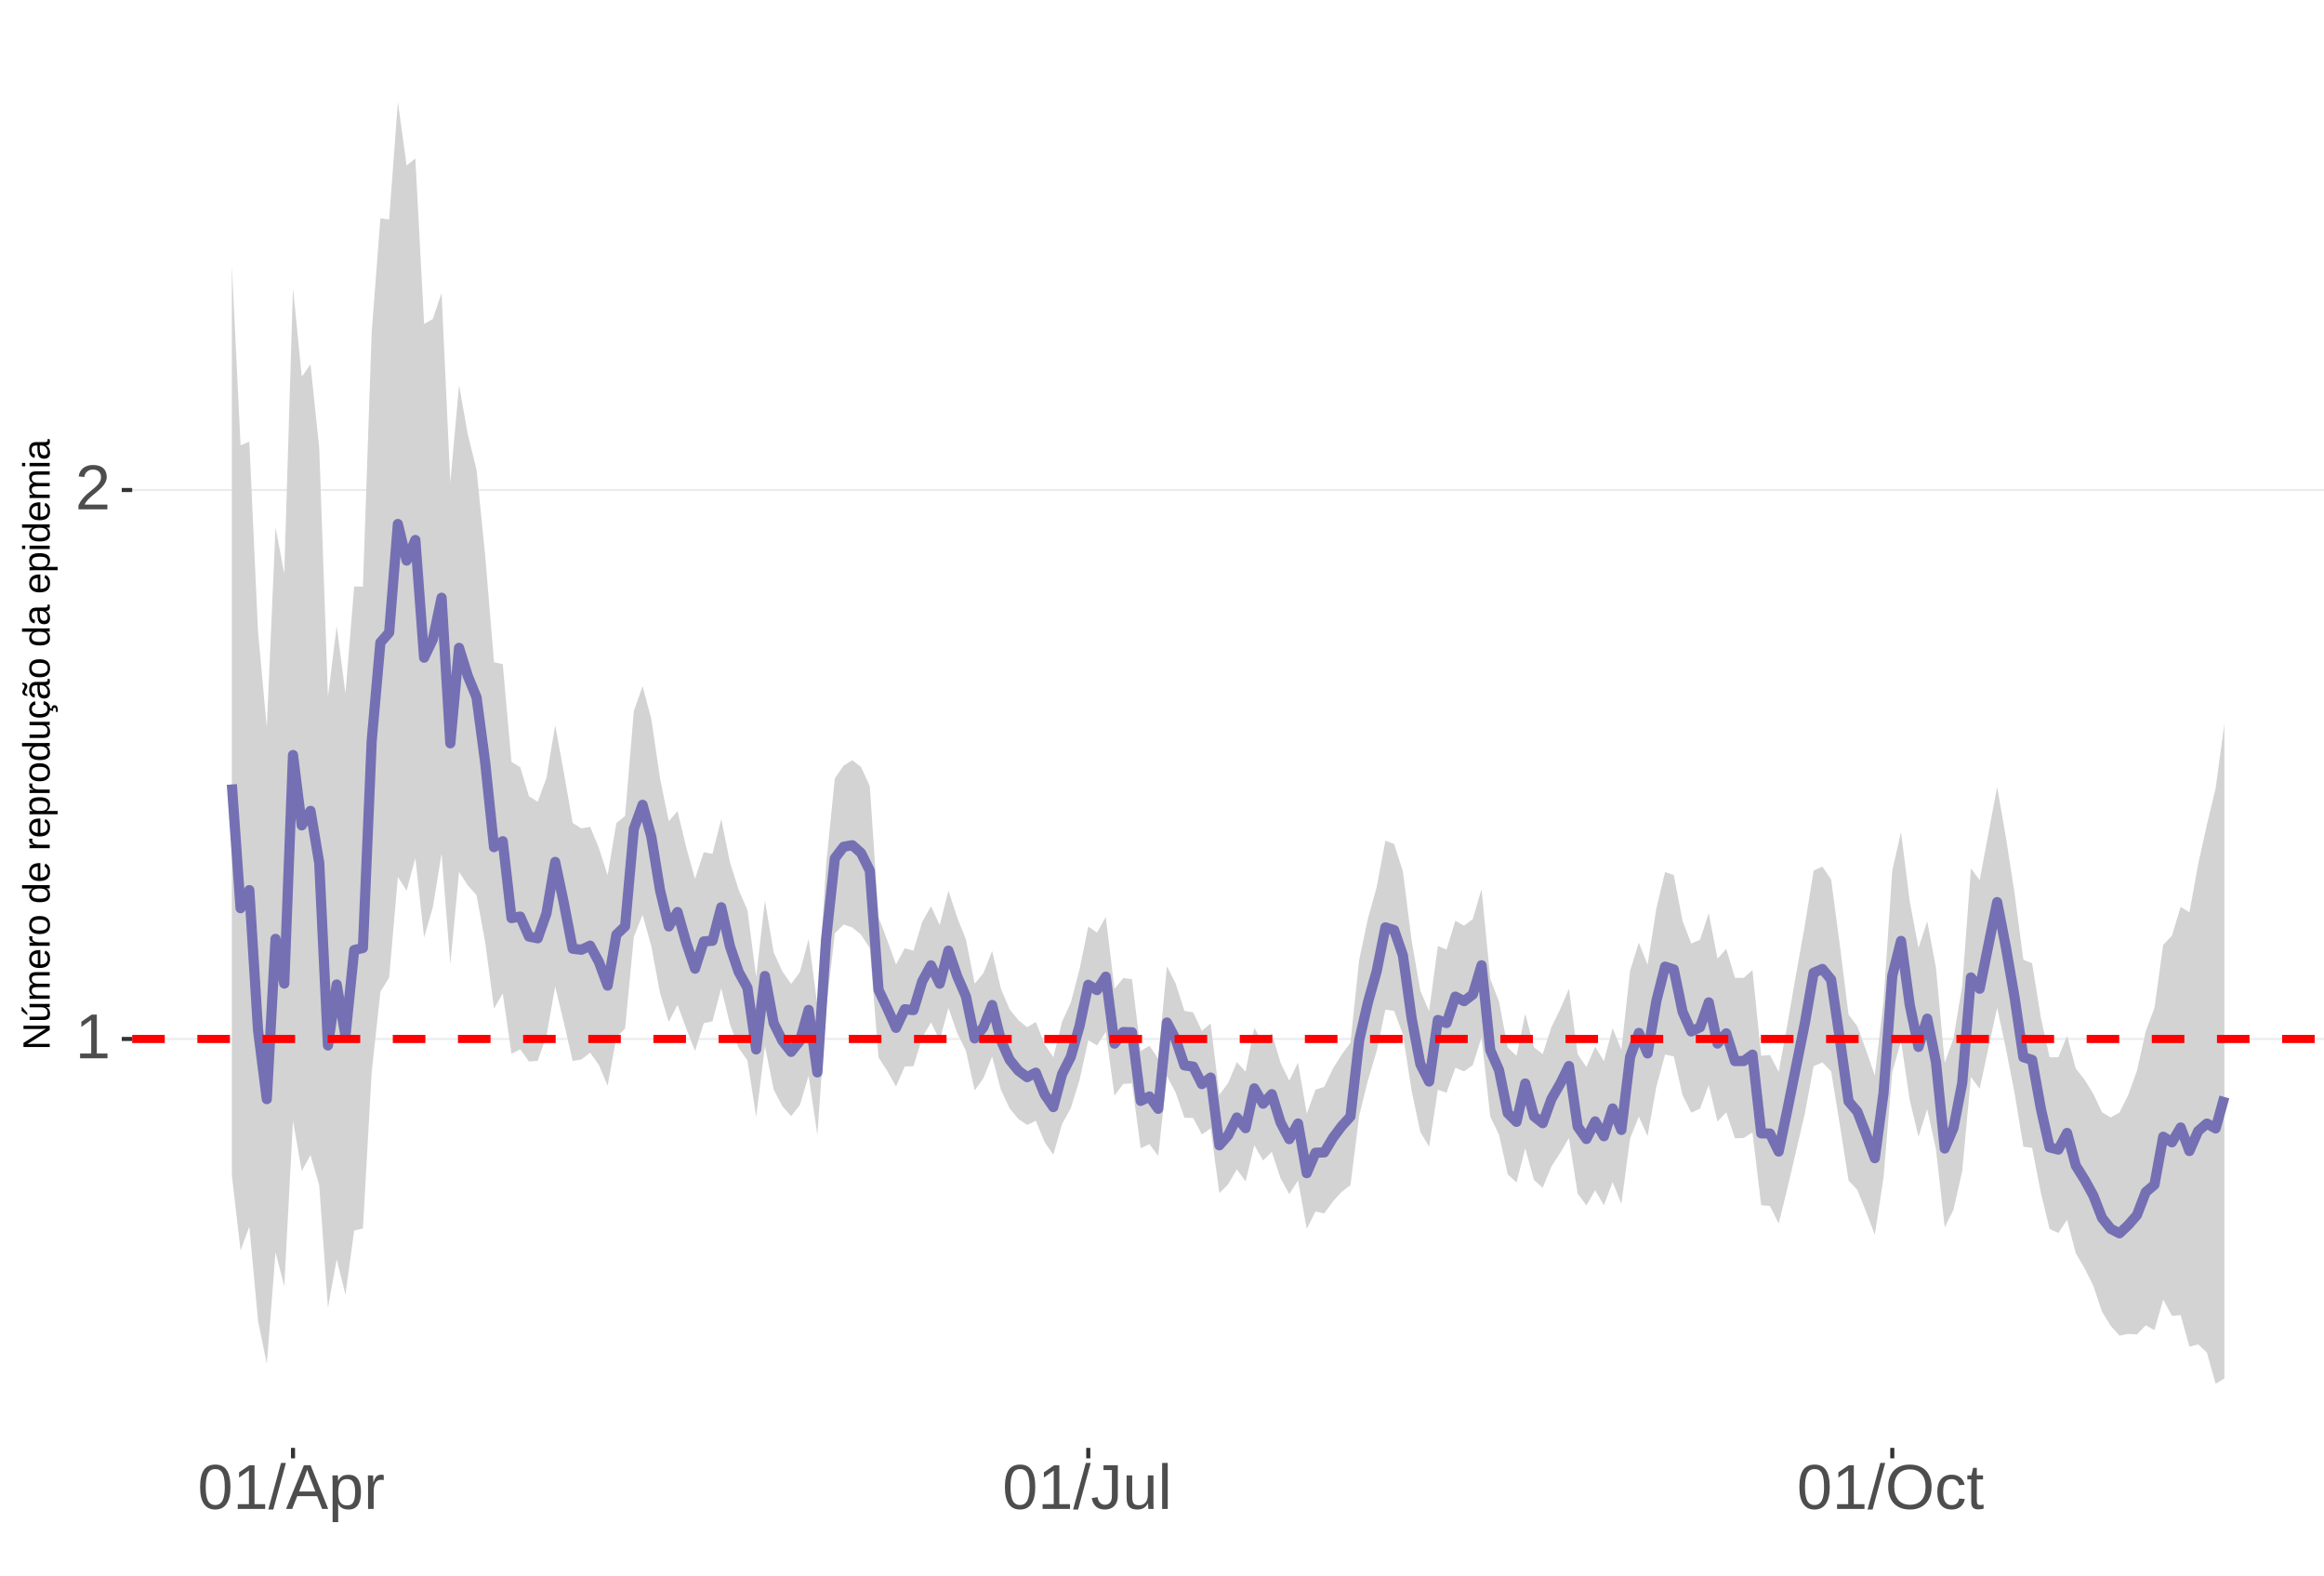 <?xml version="1.0" encoding="UTF-8"?>
<svg xmlns="http://www.w3.org/2000/svg" xmlns:xlink="http://www.w3.org/1999/xlink" width="609pt" height="413pt" viewBox="0 0 609 413" version="1.1">
<defs>
<g>
<symbol overflow="visible" id="glyph0-0">
<path style="stroke:none;" d="M 1.672 -11.453 L 10.812 -11.453 L 10.812 0 L 1.672 0 Z M 2.281 -10.844 L 2.281 -0.625 L 10.203 -0.625 L 10.203 -10.844 Z M 2.281 -10.844 "/>
</symbol>
<symbol overflow="visible" id="glyph0-1">
<path style="stroke:none;" d="M 1.266 0 L 1.266 -1.25 L 4.188 -1.25 L 4.188 -10.062 L 1.609 -8.219 L 1.609 -9.594 L 4.312 -11.453 L 5.656 -11.453 L 5.656 -1.25 L 8.453 -1.25 L 8.453 0 Z M 1.266 0 "/>
</symbol>
<symbol overflow="visible" id="glyph0-2">
<path style="stroke:none;" d="M 0.844 0 L 0.844 -1.031 C 1.113 -1.664 1.445 -2.223 1.844 -2.703 C 2.25 -3.191 2.672 -3.633 3.109 -4.031 C 3.547 -4.426 3.977 -4.789 4.406 -5.125 C 4.844 -5.457 5.234 -5.789 5.578 -6.125 C 5.922 -6.469 6.203 -6.82 6.422 -7.188 C 6.641 -7.562 6.75 -7.977 6.75 -8.438 C 6.75 -9.07 6.562 -9.562 6.188 -9.906 C 5.82 -10.25 5.312 -10.422 4.656 -10.422 C 4.031 -10.422 3.516 -10.25 3.109 -9.906 C 2.703 -9.57 2.469 -9.098 2.406 -8.484 L 0.906 -8.625 C 1.008 -9.539 1.395 -10.27 2.062 -10.812 C 2.738 -11.352 3.602 -11.625 4.656 -11.625 C 5.812 -11.625 6.695 -11.352 7.312 -10.812 C 7.938 -10.27 8.25 -9.492 8.25 -8.484 C 8.25 -8.047 8.145 -7.602 7.938 -7.156 C 7.738 -6.719 7.438 -6.281 7.031 -5.844 C 6.633 -5.406 5.867 -4.727 4.734 -3.812 C 4.109 -3.301 3.609 -2.836 3.234 -2.422 C 2.867 -2.016 2.609 -1.625 2.453 -1.25 L 8.422 -1.25 L 8.422 0 Z M 0.844 0 "/>
</symbol>
<symbol overflow="visible" id="glyph0-3">
<path style="stroke:none;" d="M 8.609 -5.734 C 8.609 -3.816 8.27 -2.352 7.594 -1.344 C 6.926 -0.344 5.93 0.156 4.609 0.156 C 3.297 0.156 2.305 -0.344 1.641 -1.344 C 0.984 -2.344 0.656 -3.805 0.656 -5.734 C 0.656 -7.703 0.973 -9.176 1.609 -10.156 C 2.254 -11.133 3.27 -11.625 4.656 -11.625 C 6.008 -11.625 7.004 -11.129 7.641 -10.141 C 8.285 -9.148 8.609 -7.68 8.609 -5.734 Z M 7.125 -5.734 C 7.125 -7.391 6.93 -8.586 6.547 -9.328 C 6.172 -10.066 5.539 -10.438 4.656 -10.438 C 3.758 -10.438 3.113 -10.07 2.719 -9.344 C 2.32 -8.613 2.125 -7.41 2.125 -5.734 C 2.125 -4.109 2.32 -2.914 2.719 -2.156 C 3.125 -1.406 3.758 -1.031 4.625 -1.031 C 5.488 -1.031 6.117 -1.414 6.516 -2.188 C 6.922 -2.957 7.125 -4.141 7.125 -5.734 Z M 7.125 -5.734 "/>
</symbol>
<symbol overflow="visible" id="glyph0-4">
<path style="stroke:none;" d="M 0 0.156 L 3.344 -12.062 L 4.625 -12.062 L 1.312 0.156 Z M 0 0.156 "/>
</symbol>
<symbol overflow="visible" id="glyph0-5">
<path style="stroke:none;" d="M 9.484 0 L 8.188 -3.344 L 2.953 -3.344 L 1.641 0 L 0.031 0 L 4.703 -11.453 L 6.469 -11.453 L 11.078 0 Z M 5.578 -10.281 L 5.5 -10.062 C 5.363 -9.613 5.16 -9.035 4.891 -8.328 L 3.438 -4.562 L 7.719 -4.562 L 6.25 -8.344 C 6.094 -8.719 5.941 -9.141 5.797 -9.609 Z M 5.578 -10.281 "/>
</symbol>
<symbol overflow="visible" id="glyph0-6">
<path style="stroke:none;" d="M 8.562 -4.438 C 8.562 -1.375 7.484 0.156 5.328 0.156 C 3.973 0.156 3.062 -0.348 2.594 -1.359 L 2.547 -1.359 C 2.578 -1.316 2.594 -0.859 2.594 0.016 L 2.594 3.453 L 1.125 3.453 L 1.125 -7 C 1.125 -7.906 1.109 -8.504 1.078 -8.797 L 2.484 -8.797 C 2.492 -8.773 2.504 -8.695 2.516 -8.562 C 2.523 -8.438 2.535 -8.234 2.547 -7.953 C 2.555 -7.68 2.562 -7.492 2.562 -7.391 L 2.609 -7.391 C 2.867 -7.93 3.211 -8.328 3.641 -8.578 C 4.066 -8.828 4.629 -8.953 5.328 -8.953 C 6.41 -8.953 7.219 -8.586 7.75 -7.859 C 8.289 -7.141 8.562 -6 8.562 -4.438 Z M 7.031 -4.406 C 7.031 -5.633 6.863 -6.508 6.531 -7.031 C 6.195 -7.562 5.672 -7.828 4.953 -7.828 C 4.367 -7.828 3.91 -7.703 3.578 -7.453 C 3.254 -7.211 3.008 -6.832 2.844 -6.312 C 2.676 -5.789 2.594 -5.117 2.594 -4.297 C 2.594 -3.141 2.773 -2.285 3.141 -1.734 C 3.504 -1.191 4.102 -0.922 4.938 -0.922 C 5.664 -0.922 6.195 -1.188 6.531 -1.719 C 6.863 -2.25 7.031 -3.145 7.031 -4.406 Z M 7.031 -4.406 "/>
</symbol>
<symbol overflow="visible" id="glyph0-7">
<path style="stroke:none;" d="M 1.156 0 L 1.156 -6.75 C 1.156 -7.363 1.141 -8.047 1.109 -8.797 L 2.484 -8.797 C 2.523 -7.797 2.547 -7.195 2.547 -7 L 2.594 -7 C 2.82 -7.758 3.086 -8.273 3.391 -8.547 C 3.691 -8.828 4.117 -8.969 4.672 -8.969 C 4.867 -8.969 5.066 -8.938 5.266 -8.875 L 5.266 -7.547 C 5.078 -7.598 4.816 -7.625 4.484 -7.625 C 3.879 -7.625 3.414 -7.359 3.094 -6.828 C 2.781 -6.305 2.625 -5.562 2.625 -4.594 L 2.625 0 Z M 1.156 0 "/>
</symbol>
<symbol overflow="visible" id="glyph0-8">
<path style="stroke:none;" d="M 3.719 0.156 C 1.781 0.156 0.629 -0.844 0.266 -2.844 L 1.781 -3.094 C 1.875 -2.469 2.094 -1.977 2.438 -1.625 C 2.781 -1.27 3.207 -1.094 3.719 -1.094 C 4.289 -1.094 4.738 -1.285 5.062 -1.672 C 5.383 -2.066 5.547 -2.641 5.547 -3.391 L 5.547 -10.188 L 3.344 -10.188 L 3.344 -11.453 L 7.094 -11.453 L 7.094 -3.422 C 7.094 -2.305 6.789 -1.43 6.188 -0.797 C 5.582 -0.16 4.758 0.156 3.719 0.156 Z M 3.719 0.156 "/>
</symbol>
<symbol overflow="visible" id="glyph0-9">
<path style="stroke:none;" d="M 2.547 -8.797 L 2.547 -3.219 C 2.547 -2.633 2.602 -2.18 2.719 -1.859 C 2.832 -1.547 3.016 -1.316 3.266 -1.172 C 3.516 -1.035 3.883 -0.969 4.375 -0.969 C 5.07 -0.969 5.625 -1.207 6.031 -1.688 C 6.438 -2.176 6.641 -2.848 6.641 -3.703 L 6.641 -8.797 L 8.109 -8.797 L 8.109 -1.875 C 8.109 -0.852 8.125 -0.227 8.156 0 L 6.781 0 C 6.77 -0.031 6.758 -0.102 6.75 -0.219 C 6.75 -0.344 6.742 -0.477 6.734 -0.625 C 6.723 -0.781 6.711 -1.07 6.703 -1.5 L 6.688 -1.5 C 6.352 -0.895 5.961 -0.469 5.516 -0.219 C 5.078 0.031 4.531 0.156 3.875 0.156 C 2.906 0.156 2.195 -0.082 1.75 -0.562 C 1.301 -1.039 1.078 -1.832 1.078 -2.938 L 1.078 -8.797 Z M 2.547 -8.797 "/>
</symbol>
<symbol overflow="visible" id="glyph0-10">
<path style="stroke:none;" d="M 1.125 0 L 1.125 -12.062 L 2.594 -12.062 L 2.594 0 Z M 1.125 0 "/>
</symbol>
<symbol overflow="visible" id="glyph0-11">
<path style="stroke:none;" d="M 12.156 -5.781 C 12.156 -4.582 11.926 -3.531 11.469 -2.625 C 11.008 -1.727 10.352 -1.039 9.5 -0.562 C 8.645 -0.082 7.633 0.156 6.469 0.156 C 5.289 0.156 4.273 -0.078 3.422 -0.547 C 2.566 -1.023 1.91 -1.719 1.453 -2.625 C 1.004 -3.531 0.781 -4.582 0.781 -5.781 C 0.781 -7.613 1.281 -9.047 2.281 -10.078 C 3.289 -11.109 4.691 -11.625 6.484 -11.625 C 7.648 -11.625 8.66 -11.391 9.516 -10.922 C 10.367 -10.461 11.02 -9.789 11.469 -8.906 C 11.926 -8.031 12.156 -6.988 12.156 -5.781 Z M 10.578 -5.781 C 10.578 -7.207 10.219 -8.328 9.5 -9.141 C 8.789 -9.953 7.785 -10.359 6.484 -10.359 C 5.172 -10.359 4.156 -9.957 3.438 -9.156 C 2.719 -8.352 2.359 -7.227 2.359 -5.781 C 2.359 -4.344 2.719 -3.203 3.438 -2.359 C 4.164 -1.516 5.176 -1.094 6.469 -1.094 C 7.789 -1.094 8.805 -1.5 9.516 -2.312 C 10.223 -3.133 10.578 -4.289 10.578 -5.781 Z M 10.578 -5.781 "/>
</symbol>
<symbol overflow="visible" id="glyph0-12">
<path style="stroke:none;" d="M 2.234 -4.438 C 2.234 -3.27 2.414 -2.406 2.781 -1.844 C 3.156 -1.281 3.711 -1 4.453 -1 C 4.973 -1 5.406 -1.141 5.75 -1.422 C 6.102 -1.703 6.32 -2.133 6.406 -2.719 L 7.891 -2.625 C 7.773 -1.77 7.41 -1.094 6.797 -0.594 C 6.191 -0.094 5.426 0.156 4.5 0.156 C 3.27 0.156 2.328 -0.227 1.672 -1 C 1.023 -1.781 0.703 -2.914 0.703 -4.406 C 0.703 -5.883 1.023 -7.016 1.672 -7.797 C 2.328 -8.578 3.266 -8.969 4.484 -8.969 C 5.379 -8.969 6.125 -8.734 6.719 -8.266 C 7.312 -7.797 7.688 -7.148 7.844 -6.328 L 6.328 -6.219 C 6.254 -6.707 6.062 -7.094 5.75 -7.375 C 5.445 -7.664 5.008 -7.812 4.438 -7.812 C 3.664 -7.812 3.102 -7.551 2.75 -7.031 C 2.406 -6.52 2.234 -5.656 2.234 -4.438 Z M 2.234 -4.438 "/>
</symbol>
<symbol overflow="visible" id="glyph0-13">
<path style="stroke:none;" d="M 4.5 -0.062 C 4.02 0.062 3.531 0.125 3.031 0.125 C 1.852 0.125 1.266 -0.535 1.266 -1.859 L 1.266 -7.734 L 0.25 -7.734 L 0.25 -8.797 L 1.328 -8.797 L 1.75 -10.766 L 2.734 -10.766 L 2.734 -8.797 L 4.359 -8.797 L 4.359 -7.734 L 2.734 -7.734 L 2.734 -2.172 C 2.734 -1.754 2.801 -1.457 2.938 -1.281 C 3.07 -1.113 3.312 -1.031 3.656 -1.031 C 3.852 -1.031 4.133 -1.066 4.5 -1.141 Z M 4.5 -0.062 "/>
</symbol>
<symbol overflow="visible" id="glyph1-0">
<path style="stroke:none;" d="M -6.875 -1 L -6.875 -6.5 L 0 -6.5 L 0 -1 Z M -6.516 -1.375 L -0.375 -1.375 L -0.375 -6.125 L -6.516 -6.125 Z M -6.516 -1.375 "/>
</symbol>
<symbol overflow="visible" id="glyph1-1">
<path style="stroke:none;" d="M 0 -5.281 L -5.859 -1.609 L -5.391 -1.625 L -4.578 -1.656 L 0 -1.656 L 0 -0.828 L -6.875 -0.828 L -6.875 -1.906 L -0.984 -5.625 C -1.617 -5.582 -2.082 -5.562 -2.375 -5.562 L -6.875 -5.562 L -6.875 -6.406 L 0 -6.406 Z M 0 -5.281 "/>
</symbol>
<symbol overflow="visible" id="glyph1-2">
<path style="stroke:none;" d="M -5.281 -1.562 L -1.938 -1.562 C -1.582 -1.562 -1.305 -1.594 -1.109 -1.656 C -0.922 -1.727 -0.785 -1.836 -0.703 -1.984 C -0.617 -2.141 -0.578 -2.363 -0.578 -2.656 C -0.578 -3.07 -0.723 -3.398 -1.016 -3.641 C -1.305 -3.891 -1.707 -4.016 -2.219 -4.016 L -5.281 -4.016 L -5.281 -4.906 L -1.125 -4.906 C -0.508 -4.906 -0.133 -4.91 0 -4.922 L 0 -4.094 C -0.02 -4.094 -0.062 -4.086 -0.125 -4.078 C -0.195 -4.078 -0.281 -4.07 -0.375 -4.062 C -0.469 -4.062 -0.645 -4.062 -0.906 -4.062 L -0.906 -4.047 C -0.539 -3.848 -0.281 -3.613 -0.125 -3.344 C 0.02 -3.082 0.094 -2.754 0.094 -2.359 C 0.094 -1.773 -0.047 -1.348 -0.328 -1.078 C -0.617 -0.816 -1.098 -0.688 -1.766 -0.688 L -5.281 -0.688 Z M -5.859 -2.031 L -5.969 -2.031 L -7.359 -3.078 L -7.359 -4.094 L -7.219 -4.094 L -5.859 -2.484 Z M -5.859 -2.031 "/>
</symbol>
<symbol overflow="visible" id="glyph1-3">
<path style="stroke:none;" d="M 0 -3.75 L -3.344 -3.75 C -3.852 -3.75 -4.207 -3.676 -4.406 -3.531 C -4.602 -3.395 -4.703 -3.145 -4.703 -2.781 C -4.703 -2.406 -4.555 -2.109 -4.266 -1.891 C -3.984 -1.672 -3.582 -1.562 -3.062 -1.562 L 0 -1.562 L 0 -0.688 L -4.156 -0.688 C -4.77 -0.688 -5.145 -0.68 -5.281 -0.672 L -5.281 -1.5 C -5.27 -1.5 -5.227 -1.5 -5.156 -1.5 C -5.082 -1.508 -5 -1.516 -4.906 -1.516 C -4.812 -1.523 -4.633 -1.531 -4.375 -1.531 L -4.375 -1.547 C -4.75 -1.734 -5.008 -1.945 -5.156 -2.188 C -5.301 -2.438 -5.375 -2.738 -5.375 -3.094 C -5.375 -3.488 -5.297 -3.801 -5.141 -4.031 C -4.984 -4.27 -4.727 -4.438 -4.375 -4.531 L -4.375 -4.547 C -4.727 -4.723 -4.984 -4.941 -5.141 -5.203 C -5.297 -5.461 -5.375 -5.773 -5.375 -6.141 C -5.375 -6.672 -5.227 -7.055 -4.938 -7.297 C -4.656 -7.547 -4.18 -7.672 -3.516 -7.672 L 0 -7.672 L 0 -6.797 L -3.344 -6.797 C -3.852 -6.797 -4.207 -6.723 -4.406 -6.578 C -4.602 -6.441 -4.703 -6.191 -4.703 -5.828 C -4.703 -5.453 -4.555 -5.156 -4.266 -4.938 C -3.984 -4.727 -3.582 -4.625 -3.062 -4.625 L 0 -4.625 Z M 0 -3.75 "/>
</symbol>
<symbol overflow="visible" id="glyph1-4">
<path style="stroke:none;" d="M -2.453 -1.344 C -1.848 -1.344 -1.379 -1.469 -1.047 -1.719 C -0.723 -1.969 -0.562 -2.336 -0.562 -2.828 C -0.562 -3.203 -0.633 -3.504 -0.781 -3.734 C -0.938 -3.961 -1.133 -4.117 -1.375 -4.203 L -1.156 -4.969 C -0.32 -4.656 0.094 -3.941 0.094 -2.828 C 0.094 -2.047 -0.133 -1.445 -0.594 -1.031 C -1.062 -0.625 -1.754 -0.422 -2.672 -0.422 C -3.547 -0.422 -4.211 -0.625 -4.672 -1.031 C -5.141 -1.445 -5.375 -2.031 -5.375 -2.781 C -5.375 -4.344 -4.441 -5.125 -2.578 -5.125 L -2.453 -5.125 Z M -3.125 -4.203 C -3.688 -4.16 -4.094 -4.02 -4.344 -3.781 C -4.602 -3.551 -4.734 -3.219 -4.734 -2.781 C -4.734 -2.352 -4.586 -2.016 -4.297 -1.766 C -4.016 -1.516 -3.625 -1.379 -3.125 -1.359 Z M -3.125 -4.203 "/>
</symbol>
<symbol overflow="visible" id="glyph1-5">
<path style="stroke:none;" d="M 0 -0.688 L -4.047 -0.688 C -4.422 -0.688 -4.832 -0.68 -5.281 -0.672 L -5.281 -1.5 C -4.688 -1.52 -4.328 -1.531 -4.203 -1.531 L -4.203 -1.547 C -4.66 -1.691 -4.969 -1.852 -5.125 -2.031 C -5.289 -2.219 -5.375 -2.477 -5.375 -2.812 C -5.375 -2.926 -5.359 -3.047 -5.328 -3.172 L -4.531 -3.172 C -4.562 -3.047 -4.578 -2.891 -4.578 -2.703 C -4.578 -2.336 -4.422 -2.055 -4.109 -1.859 C -3.797 -1.672 -3.344 -1.578 -2.75 -1.578 L 0 -1.578 Z M 0 -0.688 "/>
</symbol>
<symbol overflow="visible" id="glyph1-6">
<path style="stroke:none;" d="M -2.641 -5.141 C -1.723 -5.141 -1.035 -4.938 -0.578 -4.531 C -0.129 -4.125 0.094 -3.535 0.094 -2.766 C 0.094 -1.992 -0.141 -1.41 -0.609 -1.016 C -1.078 -0.617 -1.754 -0.422 -2.641 -0.422 C -4.461 -0.422 -5.375 -1.207 -5.375 -2.781 C -5.375 -3.594 -5.148 -4.188 -4.703 -4.562 C -4.266 -4.945 -3.578 -5.141 -2.641 -5.141 Z M -2.641 -4.219 C -3.367 -4.219 -3.898 -4.109 -4.234 -3.891 C -4.566 -3.672 -4.734 -3.305 -4.734 -2.797 C -4.734 -2.285 -4.562 -1.914 -4.219 -1.688 C -3.883 -1.457 -3.359 -1.344 -2.641 -1.344 C -1.953 -1.344 -1.43 -1.453 -1.078 -1.672 C -0.723 -1.898 -0.547 -2.258 -0.547 -2.75 C -0.547 -3.281 -0.711 -3.656 -1.047 -3.875 C -1.391 -4.102 -1.922 -4.219 -2.641 -4.219 Z M -2.641 -4.219 "/>
</symbol>
<symbol overflow="visible" id="glyph1-7">
<path style="stroke:none;" d=""/>
</symbol>
<symbol overflow="visible" id="glyph1-8">
<path style="stroke:none;" d="M -0.844 -4.016 C -0.508 -3.848 -0.27 -3.629 -0.125 -3.359 C 0.02 -3.086 0.094 -2.754 0.094 -2.359 C 0.094 -1.691 -0.129 -1.203 -0.578 -0.891 C -1.023 -0.578 -1.707 -0.422 -2.625 -0.422 C -4.457 -0.422 -5.375 -1.066 -5.375 -2.359 C -5.375 -2.766 -5.301 -3.098 -5.156 -3.359 C -5.008 -3.629 -4.781 -3.848 -4.469 -4.016 L -7.25 -4.016 L -7.25 -4.891 L -1.094 -4.891 C -0.539 -4.891 -0.176 -4.898 0 -4.922 L 0 -4.078 C -0.051 -4.066 -0.172 -4.055 -0.359 -4.047 C -0.547 -4.035 -0.707 -4.031 -0.844 -4.031 Z M -2.641 -1.344 C -1.898 -1.344 -1.367 -1.438 -1.047 -1.625 C -0.734 -1.82 -0.578 -2.145 -0.578 -2.594 C -0.578 -3.082 -0.75 -3.441 -1.094 -3.672 C -1.438 -3.898 -1.973 -4.016 -2.703 -4.016 C -3.398 -4.016 -3.91 -3.898 -4.234 -3.672 C -4.566 -3.441 -4.734 -3.082 -4.734 -2.594 C -4.734 -2.156 -4.566 -1.836 -4.234 -1.641 C -3.91 -1.441 -3.379 -1.344 -2.641 -1.344 Z M -2.641 -1.344 "/>
</symbol>
<symbol overflow="visible" id="glyph1-9">
<path style="stroke:none;" d="M -2.672 -5.141 C -0.828 -5.141 0.094 -4.492 0.094 -3.203 C 0.094 -2.391 -0.211 -1.844 -0.828 -1.562 L -0.828 -1.531 C -0.797 -1.539 -0.516 -1.547 0.016 -1.547 L 2.078 -1.547 L 2.078 -0.672 L -4.203 -0.672 C -4.742 -0.672 -5.102 -0.66 -5.281 -0.641 L -5.281 -1.5 C -5.27 -1.5 -5.223 -1.5 -5.141 -1.5 C -5.066 -1.508 -4.945 -1.52 -4.781 -1.531 C -4.613 -1.539 -4.5 -1.547 -4.438 -1.547 L -4.438 -1.562 C -4.758 -1.719 -4.992 -1.922 -5.141 -2.172 C -5.297 -2.43 -5.375 -2.773 -5.375 -3.203 C -5.375 -3.848 -5.156 -4.332 -4.719 -4.656 C -4.281 -4.977 -3.598 -5.141 -2.672 -5.141 Z M -2.641 -4.219 C -3.379 -4.219 -3.906 -4.117 -4.219 -3.922 C -4.539 -3.723 -4.703 -3.406 -4.703 -2.969 C -4.703 -2.625 -4.629 -2.352 -4.484 -2.156 C -4.336 -1.957 -4.109 -1.805 -3.797 -1.703 C -3.484 -1.598 -3.078 -1.547 -2.578 -1.547 C -1.879 -1.547 -1.363 -1.656 -1.031 -1.875 C -0.707 -2.102 -0.547 -2.469 -0.547 -2.969 C -0.547 -3.406 -0.707 -3.723 -1.031 -3.922 C -1.352 -4.117 -1.891 -4.219 -2.641 -4.219 Z M -2.641 -4.219 "/>
</symbol>
<symbol overflow="visible" id="glyph1-10">
<path style="stroke:none;" d="M -5.281 -1.531 L -1.938 -1.531 C -1.582 -1.531 -1.305 -1.562 -1.109 -1.625 C -0.922 -1.695 -0.785 -1.805 -0.703 -1.953 C -0.617 -2.109 -0.578 -2.332 -0.578 -2.625 C -0.578 -3.039 -0.723 -3.367 -1.016 -3.609 C -1.305 -3.859 -1.707 -3.984 -2.219 -3.984 L -5.281 -3.984 L -5.281 -4.875 L -1.125 -4.875 C -0.508 -4.875 -0.133 -4.879 0 -4.891 L 0 -4.062 C -0.02 -4.062 -0.062 -4.055 -0.125 -4.047 C -0.195 -4.047 -0.281 -4.039 -0.375 -4.031 C -0.469 -4.031 -0.645 -4.031 -0.906 -4.031 L -0.906 -4.016 C -0.539 -3.816 -0.281 -3.582 -0.125 -3.312 C 0.02 -3.051 0.094 -2.723 0.094 -2.328 C 0.094 -1.742 -0.047 -1.316 -0.328 -1.047 C -0.617 -0.785 -1.098 -0.656 -1.766 -0.656 L -5.281 -0.656 Z M -5.281 -1.531 "/>
</symbol>
<symbol overflow="visible" id="glyph1-11">
<path style="stroke:none;" d="M -2.672 -1.344 C -1.961 -1.344 -1.438 -1.453 -1.094 -1.672 C -0.758 -1.891 -0.594 -2.223 -0.594 -2.672 C -0.594 -2.984 -0.676 -3.242 -0.844 -3.453 C -1.02 -3.672 -1.281 -3.801 -1.625 -3.844 L -1.578 -4.734 C -1.066 -4.672 -0.66 -4.457 -0.359 -4.094 C -0.055 -3.727 0.094 -3.266 0.094 -2.703 C 0.094 -1.961 -0.133 -1.395 -0.594 -1 C -1.062 -0.613 -1.742 -0.422 -2.641 -0.422 C -3.535 -0.422 -4.211 -0.613 -4.672 -1 C -5.141 -1.395 -5.375 -1.957 -5.375 -2.688 C -5.375 -3.227 -5.234 -3.676 -4.953 -4.031 C -4.68 -4.395 -4.297 -4.617 -3.797 -4.703 L -3.734 -3.797 C -4.023 -3.754 -4.254 -3.641 -4.422 -3.453 C -4.598 -3.266 -4.688 -3.004 -4.688 -2.672 C -4.688 -2.203 -4.531 -1.863 -4.219 -1.656 C -3.914 -1.445 -3.398 -1.344 -2.672 -1.344 Z M 1.234 -3.672 C 1.828 -3.672 2.125 -3.223 2.125 -2.328 C 2.125 -2.148 2.113 -2.004 2.094 -1.891 L 1.625 -1.891 C 1.645 -2.055 1.656 -2.195 1.656 -2.312 C 1.656 -2.789 1.52 -3.031 1.25 -3.031 C 1 -3.031 0.875 -2.812 0.875 -2.375 C 0.875 -2.238 0.879 -2.148 0.891 -2.109 L 0 -2.422 L 0 -2.938 L 0.484 -2.75 C 0.492 -3.062 0.566 -3.289 0.703 -3.438 C 0.836 -3.594 1.016 -3.672 1.234 -3.672 Z M 1.234 -3.672 "/>
</symbol>
<symbol overflow="visible" id="glyph1-12">
<path style="stroke:none;" d="M 0.094 -2.016 C 0.094 -1.484 -0.047 -1.082 -0.328 -0.812 C -0.609 -0.551 -0.988 -0.422 -1.469 -0.422 C -2.02 -0.422 -2.441 -0.598 -2.734 -0.953 C -3.023 -1.316 -3.18 -1.898 -3.203 -2.703 L -3.219 -3.891 L -3.516 -3.891 C -3.941 -3.891 -4.25 -3.797 -4.438 -3.609 C -4.625 -3.43 -4.719 -3.148 -4.719 -2.766 C -4.719 -2.367 -4.648 -2.078 -4.516 -1.891 C -4.379 -1.711 -4.164 -1.609 -3.875 -1.578 L -3.953 -0.656 C -4.898 -0.812 -5.375 -1.52 -5.375 -2.781 C -5.375 -3.445 -5.223 -3.945 -4.922 -4.281 C -4.617 -4.613 -4.18 -4.781 -3.609 -4.781 L -1.328 -4.781 C -1.066 -4.781 -0.867 -4.812 -0.734 -4.875 C -0.609 -4.945 -0.547 -5.082 -0.547 -5.281 C -0.547 -5.363 -0.555 -5.457 -0.578 -5.562 L -0.031 -5.562 C 0.02 -5.344 0.047 -5.117 0.047 -4.891 C 0.047 -4.555 -0.035 -4.316 -0.203 -4.172 C -0.379 -4.023 -0.648 -3.941 -1.016 -3.922 L -1.016 -3.891 C -0.609 -3.672 -0.32 -3.41 -0.156 -3.109 C 0.008 -2.805 0.094 -2.441 0.094 -2.016 Z M -0.562 -2.219 C -0.562 -2.539 -0.633 -2.828 -0.781 -3.078 C -0.926 -3.328 -1.125 -3.523 -1.375 -3.672 C -1.633 -3.816 -1.898 -3.891 -2.172 -3.891 L -2.609 -3.891 L -2.594 -2.938 C -2.582 -2.52 -2.535 -2.203 -2.453 -1.984 C -2.379 -1.773 -2.258 -1.613 -2.094 -1.5 C -1.938 -1.383 -1.723 -1.328 -1.453 -1.328 C -1.172 -1.328 -0.953 -1.406 -0.797 -1.562 C -0.641 -1.719 -0.562 -1.938 -0.562 -2.219 Z M -5.859 -3.609 C -5.859 -3.473 -5.891 -3.332 -5.953 -3.188 C -6.016 -3.051 -6.082 -2.922 -6.156 -2.797 C -6.227 -2.672 -6.297 -2.551 -6.359 -2.438 C -6.422 -2.32 -6.453 -2.211 -6.453 -2.109 C -6.453 -1.93 -6.398 -1.797 -6.297 -1.703 C -6.191 -1.617 -6.047 -1.562 -5.859 -1.531 L -5.859 -1.094 C -6.191 -1.125 -6.441 -1.176 -6.609 -1.25 C -6.785 -1.332 -6.922 -1.441 -7.016 -1.578 C -7.117 -1.711 -7.172 -1.879 -7.172 -2.078 C -7.172 -2.223 -7.141 -2.363 -7.078 -2.5 C -7.023 -2.633 -6.957 -2.766 -6.875 -2.891 C -6.801 -3.023 -6.734 -3.145 -6.672 -3.25 C -6.617 -3.363 -6.594 -3.473 -6.594 -3.578 C -6.594 -3.898 -6.785 -4.086 -7.172 -4.141 L -7.172 -4.594 C -6.691 -4.539 -6.352 -4.43 -6.156 -4.266 C -5.957 -4.098 -5.859 -3.879 -5.859 -3.609 Z M -5.859 -3.609 "/>
</symbol>
<symbol overflow="visible" id="glyph1-13">
<path style="stroke:none;" d="M 0.094 -2.016 C 0.094 -1.484 -0.047 -1.082 -0.328 -0.812 C -0.609 -0.551 -0.988 -0.422 -1.469 -0.422 C -2.02 -0.422 -2.441 -0.598 -2.734 -0.953 C -3.023 -1.316 -3.18 -1.898 -3.203 -2.703 L -3.219 -3.891 L -3.516 -3.891 C -3.941 -3.891 -4.25 -3.797 -4.438 -3.609 C -4.625 -3.43 -4.719 -3.148 -4.719 -2.766 C -4.719 -2.367 -4.648 -2.078 -4.516 -1.891 C -4.379 -1.711 -4.164 -1.609 -3.875 -1.578 L -3.953 -0.656 C -4.898 -0.812 -5.375 -1.52 -5.375 -2.781 C -5.375 -3.445 -5.223 -3.945 -4.922 -4.281 C -4.617 -4.613 -4.18 -4.781 -3.609 -4.781 L -1.328 -4.781 C -1.066 -4.781 -0.867 -4.812 -0.734 -4.875 C -0.609 -4.945 -0.547 -5.082 -0.547 -5.281 C -0.547 -5.363 -0.555 -5.457 -0.578 -5.562 L -0.031 -5.562 C 0.02 -5.344 0.047 -5.117 0.047 -4.891 C 0.047 -4.555 -0.035 -4.316 -0.203 -4.172 C -0.379 -4.023 -0.648 -3.941 -1.016 -3.922 L -1.016 -3.891 C -0.609 -3.672 -0.32 -3.41 -0.156 -3.109 C 0.008 -2.805 0.094 -2.441 0.094 -2.016 Z M -0.562 -2.219 C -0.562 -2.539 -0.633 -2.828 -0.781 -3.078 C -0.926 -3.328 -1.125 -3.523 -1.375 -3.672 C -1.633 -3.816 -1.898 -3.891 -2.172 -3.891 L -2.609 -3.891 L -2.594 -2.938 C -2.582 -2.52 -2.535 -2.203 -2.453 -1.984 C -2.379 -1.773 -2.258 -1.613 -2.094 -1.5 C -1.938 -1.383 -1.723 -1.328 -1.453 -1.328 C -1.172 -1.328 -0.953 -1.406 -0.797 -1.562 C -0.641 -1.719 -0.562 -1.938 -0.562 -2.219 Z M -0.562 -2.219 "/>
</symbol>
<symbol overflow="visible" id="glyph1-14">
<path style="stroke:none;" d="M -6.406 -0.672 L -7.25 -0.672 L -7.25 -1.547 L -6.406 -1.547 Z M 0 -0.672 L -5.281 -0.672 L -5.281 -1.547 L 0 -1.547 Z M 0 -0.672 "/>
</symbol>
</g>
<clipPath id="clip1">
  <path d="M 34.645 9.961 L 609 9.961 L 609 379.328 L 34.645 379.328 Z M 34.645 9.961 "/>
</clipPath>
<clipPath id="clip2">
  <path d="M 34.645 271 L 609 271 L 609 273 L 34.645 273 Z M 34.645 271 "/>
</clipPath>
<clipPath id="clip3">
  <path d="M 34.645 128 L 609 128 L 609 129 L 34.645 129 Z M 34.645 128 "/>
</clipPath>
<clipPath id="clip4">
  <path d="M 34.645 271 L 609 271 L 609 274 L 34.645 274 Z M 34.645 271 "/>
</clipPath>
</defs>
<g id="surface68">
<rect x="0" y="0" width="609" height="413" style="fill:rgb(100%,100%,100%);fill-opacity:1;stroke:none;"/>
<rect x="0" y="0" width="609" height="413" style="fill:rgb(100%,100%,100%);fill-opacity:1;stroke:none;"/>
<path style="fill:none;stroke-width:1.067;stroke-linecap:round;stroke-linejoin:round;stroke:rgb(100%,100%,100%);stroke-opacity:1;stroke-miterlimit:10;" d="M 0 413 L 609 413 L 609 0 L 0 0 Z M 0 413 "/>
<g clip-path="url(#clip1)" clip-rule="nonzero">
<path style=" stroke:none;fill-rule:nonzero;fill:rgb(100%,100%,100%);fill-opacity:1;" d="M 34.645 379.328 L 609 379.328 L 609 9.961 L 34.645 9.961 Z M 34.645 379.328 "/>
</g>
<g clip-path="url(#clip2)" clip-rule="nonzero">
<path style="fill:none;stroke-width:0.533;stroke-linecap:butt;stroke-linejoin:round;stroke:rgb(92.157%,92.157%,92.157%);stroke-opacity:1;stroke-miterlimit:10;" d="M 34.645 272.199 L 609 272.199 "/>
</g>
<g clip-path="url(#clip3)" clip-rule="nonzero">
<path style="fill:none;stroke-width:0.533;stroke-linecap:butt;stroke-linejoin:round;stroke:rgb(92.157%,92.157%,92.157%);stroke-opacity:1;stroke-miterlimit:10;" d="M 34.645 128.379 L 609 128.379 "/>
</g>
<path style=" stroke:none;fill-rule:nonzero;fill:rgb(82.745%,82.745%,82.745%);fill-opacity:1;" d="M 60.754 69.465 L 63.043 116.672 L 65.332 115.695 L 67.621 165.5 L 69.914 190.656 L 72.203 138.195 L 74.492 150.289 L 76.781 75.402 L 79.074 98.691 L 81.363 95.457 L 83.652 117.32 L 85.941 182.457 L 88.234 164.055 L 90.523 181.707 L 92.812 153.648 L 95.102 153.715 L 97.395 87.082 L 99.684 57.215 L 101.973 57.508 L 104.266 26.754 L 106.555 43.348 L 108.844 41.531 L 111.133 84.891 L 113.426 83.559 L 115.715 76.762 L 118.004 126.43 L 120.293 100.922 L 122.586 113.785 L 124.875 123.031 L 127.164 145.793 L 129.453 173.484 L 131.746 174.016 L 134.035 199.617 L 136.324 200.988 L 138.613 208.625 L 140.906 210.051 L 143.195 203.828 L 145.484 189.988 L 147.777 202.547 L 150.066 215.613 L 152.355 217.039 L 154.645 216.613 L 156.938 222.176 L 159.227 229.297 L 161.516 215.621 L 163.805 213.773 L 166.098 186.27 L 168.387 179.758 L 170.676 188.379 L 172.965 203.984 L 175.258 215.176 L 177.547 212.473 L 179.836 222.047 L 182.129 230.262 L 184.418 223.277 L 186.707 223.703 L 188.996 214.602 L 191.289 225.961 L 193.578 233.137 L 195.867 238.48 L 198.156 255.961 L 200.449 235.93 L 202.738 249.512 L 205.027 254.504 L 207.316 257.777 L 209.609 254.688 L 211.898 246.031 L 214.188 263.316 L 216.477 226.633 L 218.77 203.938 L 221.059 200.586 L 223.348 199.168 L 225.641 200.961 L 227.93 205.973 L 230.219 240.273 L 232.508 246.34 L 234.801 252.703 L 237.09 248.449 L 239.379 249.066 L 241.668 241.52 L 243.961 237.422 L 246.25 242.352 L 248.539 233.352 L 250.828 240.371 L 253.121 246.125 L 255.41 257.723 L 257.699 254.957 L 259.988 249.145 L 262.281 258.996 L 264.57 264.434 L 266.859 267.262 L 269.152 269.141 L 271.441 267.746 L 273.73 273.562 L 276.02 276.977 L 278.312 267.688 L 280.602 262.664 L 282.891 253.945 L 285.18 242.746 L 287.473 244.336 L 289.762 240.25 L 292.051 259.066 L 294.34 256.266 L 296.633 256.539 L 298.922 275.332 L 301.211 273.984 L 303.5 277.359 L 305.793 253.168 L 308.082 257.68 L 310.371 264.828 L 312.664 265.238 L 314.953 270.066 L 317.242 268.141 L 319.531 286.836 L 321.824 283.758 L 324.113 278.266 L 326.402 280.77 L 328.691 269.246 L 330.984 273.402 L 333.273 270.656 L 335.562 278.438 L 337.852 283.129 L 340.145 278.422 L 342.434 291.754 L 344.723 285.496 L 347.012 284.727 L 349.305 279.949 L 351.594 276.281 L 353.883 273.164 L 356.176 251.48 L 358.465 240.664 L 360.754 232.414 L 363.043 220.242 L 365.336 221.145 L 367.625 228.301 L 369.914 246.434 L 372.203 259.578 L 374.496 264.902 L 376.785 247.84 L 379.074 248.766 L 381.363 241.219 L 383.656 242.516 L 385.945 240.789 L 388.234 232.957 L 390.523 256.438 L 392.816 262.445 L 395.105 274.434 L 397.395 276.621 L 399.688 265.582 L 401.977 274.395 L 404.266 276.168 L 406.555 269.074 L 408.848 264.426 L 411.137 259.039 L 413.426 276.199 L 415.715 279.535 L 418.008 274.234 L 420.297 278.004 L 422.586 269.383 L 424.875 275.035 L 427.168 254.301 L 429.457 246.957 L 431.746 252.773 L 434.035 238.043 L 436.328 228.477 L 438.617 229.273 L 440.906 241.258 L 443.199 247.207 L 445.488 246.207 L 447.777 239.266 L 450.066 251.184 L 452.359 248.586 L 454.648 256.188 L 456.938 256.195 L 459.227 254.164 L 461.52 276.609 L 463.809 276.387 L 466.098 280.816 L 468.387 268.391 L 470.68 255.113 L 472.969 242.344 L 475.258 228.109 L 477.547 227.043 L 479.84 230.441 L 482.129 247.664 L 484.418 265.832 L 486.711 268.871 L 489 275.109 L 491.289 281.797 L 493.578 262.289 L 495.871 228.023 L 498.16 218.016 L 500.449 236.129 L 502.738 248.344 L 505.031 241.387 L 507.32 253.566 L 509.609 278.453 L 511.898 272.055 L 514.191 258.344 L 516.48 227.531 L 518.77 230.598 L 521.059 218.34 L 523.352 206.152 L 525.641 219.352 L 527.93 234.113 L 530.223 251.457 L 532.512 252.379 L 534.801 266.598 L 537.09 276.996 L 539.383 276.992 L 541.672 271.355 L 543.961 279.961 L 546.25 282.84 L 548.543 286.551 L 550.832 291.41 L 553.121 292.766 L 555.41 291.461 L 557.703 286.871 L 559.992 280.508 L 562.281 270.227 L 564.57 264.031 L 566.863 247.559 L 569.152 245.125 L 571.441 237.582 L 573.734 239.031 L 576.023 226.434 L 578.312 216.031 L 580.602 206.547 L 582.895 189.59 L 582.895 361.16 L 580.602 362.539 L 578.312 354.363 L 576.023 352.215 L 573.734 352.82 L 571.441 344.562 L 569.152 344.73 L 566.863 340.465 L 564.57 348.492 L 562.281 347.234 L 559.992 349.605 L 557.703 349.484 L 555.41 349.934 L 553.121 347.391 L 550.832 343.66 L 548.543 336.855 L 546.25 332.262 L 543.961 328.355 L 541.672 319.59 L 539.383 323.031 L 537.09 321.988 L 534.801 312.5 L 532.512 300.734 L 530.223 300.438 L 527.93 286.473 L 525.641 274.738 L 523.352 264.055 L 521.059 274.547 L 518.77 285.242 L 516.48 282.176 L 514.191 306.797 L 511.898 316.969 L 509.609 321.543 L 507.32 301.152 L 505.031 290.59 L 502.738 297.84 L 500.449 288.223 L 498.16 272.777 L 495.871 280.883 L 493.578 308.449 L 491.289 323.492 L 489 317.473 L 486.711 311.73 L 484.418 309.324 L 482.129 294.738 L 479.84 280.691 L 477.547 278.344 L 475.258 279.34 L 472.969 291.684 L 470.68 301.516 L 468.387 311.344 L 466.098 320.562 L 463.809 315.977 L 461.52 315.738 L 459.227 296.668 L 456.938 298.164 L 454.648 298.223 L 452.359 291.383 L 450.066 293.859 L 447.777 284.27 L 445.488 290.461 L 443.199 291.516 L 440.906 286.922 L 438.617 276.789 L 436.328 276.293 L 434.035 284.73 L 431.746 297.645 L 429.457 292.551 L 427.168 298.223 L 424.875 315.398 L 422.586 309.668 L 420.297 315.777 L 418.008 311.84 L 415.715 315.805 L 413.426 312.723 L 411.137 298.141 L 408.848 302.062 L 406.555 305.625 L 404.266 311.168 L 401.977 309.164 L 399.688 300.867 L 397.395 309.793 L 395.105 307.684 L 392.816 297.281 L 390.523 292.578 L 388.234 271.762 L 385.945 279.051 L 383.656 280.695 L 381.363 279.734 L 379.074 286.262 L 376.785 285.527 L 374.496 300.414 L 372.203 296.57 L 369.914 285.785 L 367.625 271.008 L 365.336 264.848 L 363.043 264.512 L 360.754 275.371 L 358.465 283.086 L 356.176 292.273 L 353.883 310.492 L 351.594 312.273 L 349.305 314.738 L 347.012 317.918 L 344.723 317.402 L 342.434 321.957 L 340.145 309.273 L 337.852 312.852 L 335.562 308.703 L 333.273 301.793 L 330.984 304.051 L 328.691 300.043 L 326.402 309.523 L 324.113 306.355 L 321.824 310.281 L 319.531 312.617 L 317.242 295.637 L 314.953 297.23 L 312.664 292.902 L 310.371 292.832 L 308.082 286.227 L 305.793 281.965 L 303.5 302.84 L 301.211 299.758 L 298.922 300.84 L 296.633 283.855 L 294.34 283.984 L 292.051 287.074 L 289.762 270.371 L 287.473 273.902 L 285.18 272.539 L 282.891 282.957 L 280.602 290.344 L 278.312 294.477 L 276.02 302.523 L 273.73 299.207 L 271.441 293.641 L 269.152 294.734 L 266.859 293.16 L 264.57 290.395 L 262.281 285.516 L 259.988 276.797 L 257.699 282.496 L 255.41 285.695 L 253.121 275.332 L 250.828 270.633 L 248.539 264.062 L 246.25 272.547 L 243.961 267.863 L 241.668 271.852 L 239.379 279.328 L 237.09 279.418 L 234.801 284.664 L 232.508 280.586 L 230.219 277.031 L 227.93 248.43 L 225.641 244.879 L 223.348 242.996 L 221.059 242.227 L 218.77 244.527 L 216.477 264.609 L 214.188 297.336 L 211.898 281.805 L 209.609 289.52 L 207.316 292.414 L 205.027 289.848 L 202.738 285.461 L 200.449 274.098 L 198.156 292.602 L 195.867 277.832 L 193.578 274.598 L 191.289 268.34 L 188.996 258.918 L 186.707 267.57 L 184.418 268.066 L 182.129 275.355 L 179.836 269.516 L 177.547 263.262 L 175.258 267.727 L 172.965 260.195 L 170.676 247.926 L 168.387 239.684 L 166.098 245.441 L 163.805 269.441 L 161.516 271.785 L 159.227 284.484 L 156.938 279.027 L 154.645 275.789 L 152.355 277.59 L 150.066 277.957 L 147.777 268.039 L 145.484 258.477 L 143.195 271.406 L 140.906 277.914 L 138.613 278.113 L 136.324 274.918 L 134.035 276.082 L 131.746 260.266 L 129.453 264.289 L 127.164 246.988 L 124.875 234.523 L 122.586 231.973 L 120.293 228.445 L 118.004 252.625 L 115.715 223.672 L 113.426 237.66 L 111.133 245.621 L 108.844 224.793 L 106.555 233.344 L 104.266 229.754 L 101.973 256.113 L 99.684 259.852 L 97.395 280.965 L 95.102 321.844 L 92.812 322.387 L 90.523 339.203 L 88.234 329.918 L 85.941 342.629 L 83.652 310.531 L 81.363 302.641 L 79.074 306.828 L 76.781 293.617 L 74.492 337.008 L 72.203 328.074 L 69.914 357.348 L 67.621 346.039 L 65.332 321.359 L 63.043 327.637 L 60.754 307.887 Z M 60.754 69.465 "/>
<path style="fill:none;stroke-width:2.667;stroke-linecap:butt;stroke-linejoin:round;stroke:rgb(45.882%,43.922%,70.196%);stroke-opacity:1;stroke-miterlimit:10;" d="M 60.754 205.52 L 63.043 237.941 L 65.332 233.203 L 67.621 269.906 L 69.914 287.965 L 72.203 245.977 L 74.492 257.688 L 76.781 197.812 L 79.074 216.242 L 81.363 212.445 L 83.652 226.059 L 85.941 273.898 L 88.234 257.93 L 90.523 271.344 L 92.812 248.91 L 95.102 248.363 L 97.395 194.227 L 99.684 168.328 L 101.973 165.73 L 104.266 137.285 L 106.555 146.863 L 108.844 141.473 L 111.133 172.305 L 113.426 167.5 L 115.715 156.602 L 118.004 194.738 L 120.293 169.727 L 122.586 177.098 L 124.875 182.695 L 127.164 199.941 L 129.453 221.949 L 131.746 220.387 L 134.035 240.539 L 136.324 240.141 L 138.613 245.371 L 140.906 245.832 L 143.195 239.312 L 145.484 225.816 L 147.777 236.684 L 150.066 248.555 L 152.355 248.824 L 154.645 247.758 L 156.938 252.023 L 159.227 258.227 L 161.516 244.875 L 163.805 242.691 L 166.098 217.145 L 168.387 210.859 L 170.676 219.219 L 172.965 233.25 L 175.258 242.727 L 177.547 238.945 L 179.836 247.02 L 182.129 253.781 L 184.418 246.645 L 186.707 246.48 L 188.996 237.695 L 191.289 247.945 L 193.578 254.668 L 195.867 258.789 L 198.156 274.941 L 200.449 255.707 L 202.738 268.035 L 205.027 272.684 L 207.316 275.586 L 209.609 272.723 L 211.898 264.586 L 214.188 280.965 L 216.477 246.09 L 218.77 224.871 L 221.059 221.852 L 223.348 221.438 L 225.641 223.488 L 227.93 228.094 L 230.219 259.34 L 232.508 264.148 L 234.801 269.293 L 237.09 264.418 L 239.379 264.641 L 241.668 257.102 L 243.961 252.914 L 246.25 257.719 L 248.539 249.055 L 250.828 255.758 L 253.121 261.051 L 255.41 272.059 L 257.699 269.137 L 259.988 263.309 L 262.281 272.543 L 264.57 277.648 L 266.859 280.496 L 269.152 282.203 L 271.441 281.035 L 273.73 286.703 L 276.02 290.047 L 278.312 281.41 L 280.602 276.883 L 282.891 268.82 L 285.18 258.004 L 287.473 259.402 L 289.762 255.883 L 292.051 273.418 L 294.34 270.395 L 296.633 270.453 L 298.922 288.426 L 301.211 287.277 L 303.5 290.5 L 305.793 267.895 L 308.082 272.262 L 310.371 279.129 L 312.664 279.438 L 314.953 284.027 L 317.242 282.312 L 319.531 300.066 L 321.824 297.449 L 324.113 292.773 L 326.402 295.57 L 328.691 285.141 L 330.984 289.16 L 333.273 286.664 L 335.562 294.055 L 337.852 298.453 L 340.145 294.352 L 342.434 307.367 L 344.723 302.008 L 347.012 301.922 L 349.305 298.094 L 351.594 295.043 L 353.883 292.52 L 356.176 272.57 L 358.465 262.609 L 360.754 254.473 L 363.043 242.961 L 365.336 243.668 L 367.625 250.285 L 369.914 266.762 L 372.203 278.797 L 374.496 283.355 L 376.785 267.223 L 379.074 268.031 L 381.363 261.105 L 383.656 262.293 L 385.945 260.539 L 388.234 252.898 L 390.523 275.137 L 392.816 280.375 L 395.105 291.633 L 397.395 293.918 L 399.688 283.871 L 401.977 292.465 L 404.266 294.273 L 406.555 287.922 L 408.848 283.934 L 411.137 279.285 L 413.426 295.16 L 415.715 298.418 L 418.008 293.801 L 420.297 297.691 L 422.586 290.418 L 424.875 296.039 L 427.168 276.906 L 429.457 270.621 L 431.746 275.992 L 434.035 262.297 L 436.328 253.254 L 438.617 253.992 L 440.906 265.051 L 443.199 270.234 L 445.488 269.133 L 447.777 262.621 L 450.066 273.402 L 452.359 270.73 L 454.648 278 L 456.938 277.98 L 459.227 276.309 L 461.52 296.922 L 463.809 296.98 L 466.098 301.691 L 468.387 290.719 L 470.68 279.359 L 472.969 268.023 L 475.258 254.855 L 477.547 253.863 L 479.84 256.648 L 482.129 272.223 L 484.418 288.57 L 486.711 291.223 L 489 297.176 L 491.289 303.441 L 493.578 286.367 L 495.871 255.68 L 498.16 246.52 L 500.449 263.297 L 502.738 274.281 L 505.031 266.879 L 507.32 278.309 L 509.609 300.895 L 511.898 295.516 L 514.191 283.758 L 516.48 256.098 L 518.77 259.043 L 521.059 247.625 L 523.352 236.344 L 525.641 248.168 L 527.93 261.398 L 530.223 276.988 L 532.512 277.68 L 534.801 290.438 L 537.09 300.602 L 539.383 301.184 L 541.672 296.824 L 543.961 305.391 L 546.25 309.047 L 548.543 313.219 L 550.832 319.09 L 553.121 321.949 L 555.41 323.121 L 557.703 320.957 L 559.992 318.328 L 562.281 312.332 L 564.57 310.391 L 566.863 297.816 L 569.152 299.273 L 571.441 295.391 L 573.734 301.555 L 576.023 296.332 L 578.312 294.359 L 580.602 295.641 L 582.895 287.398 "/>
<g clip-path="url(#clip4)" clip-rule="nonzero">
<path style="fill:none;stroke-width:2.134;stroke-linecap:butt;stroke-linejoin:round;stroke:rgb(100%,0%,0%);stroke-opacity:1;stroke-dasharray:8.536,8.536;stroke-miterlimit:10;" d="M 34.645 272.199 L 609 272.199 "/>
</g>
<g style="fill:rgb(30.196%,30.196%,30.196%);fill-opacity:1;">
  <use xlink:href="#glyph0-1" x="19.715" y="277.271"/>
</g>
<g style="fill:rgb(30.196%,30.196%,30.196%);fill-opacity:1;">
  <use xlink:href="#glyph0-2" x="19.715" y="133.451"/>
</g>
<path style="fill:none;stroke-width:1.067;stroke-linecap:butt;stroke-linejoin:round;stroke:rgb(20%,20%,20%);stroke-opacity:1;stroke-miterlimit:10;" d="M 31.906 272.199 L 34.645 272.199 "/>
<path style="fill:none;stroke-width:1.067;stroke-linecap:butt;stroke-linejoin:round;stroke:rgb(20%,20%,20%);stroke-opacity:1;stroke-miterlimit:10;" d="M 31.906 128.379 L 34.645 128.379 "/>
<path style="fill:none;stroke-width:1.067;stroke-linecap:butt;stroke-linejoin:round;stroke:rgb(20%,20%,20%);stroke-opacity:1;stroke-miterlimit:10;" d="M 76.781 382.07 L 76.781 379.328 "/>
<path style="fill:none;stroke-width:1.067;stroke-linecap:butt;stroke-linejoin:round;stroke:rgb(20%,20%,20%);stroke-opacity:1;stroke-miterlimit:10;" d="M 285.18 382.07 L 285.18 379.328 "/>
<path style="fill:none;stroke-width:1.067;stroke-linecap:butt;stroke-linejoin:round;stroke:rgb(20%,20%,20%);stroke-opacity:1;stroke-miterlimit:10;" d="M 495.871 382.07 L 495.871 379.328 "/>
<g style="fill:rgb(30.196%,30.196%,30.196%);fill-opacity:1;">
  <use xlink:href="#glyph0-3" x="51.781" y="395.334"/>
  <use xlink:href="#glyph0-1" x="61.041" y="395.334"/>
  <use xlink:href="#glyph0-4" x="70.301" y="395.334"/>
  <use xlink:href="#glyph0-5" x="74.927" y="395.334"/>
  <use xlink:href="#glyph0-6" x="86.032" y="395.334"/>
  <use xlink:href="#glyph0-7" x="95.292" y="395.334"/>
</g>
<g style="fill:rgb(30.196%,30.196%,30.196%);fill-opacity:1;">
  <use xlink:href="#glyph0-3" x="262.68" y="395.334"/>
  <use xlink:href="#glyph0-1" x="271.939" y="395.334"/>
  <use xlink:href="#glyph0-4" x="281.199" y="395.334"/>
  <use xlink:href="#glyph0-8" x="285.825" y="395.334"/>
  <use xlink:href="#glyph0-9" x="294.15" y="395.334"/>
  <use xlink:href="#glyph0-10" x="303.41" y="395.334"/>
</g>
<g style="fill:rgb(30.196%,30.196%,30.196%);fill-opacity:1;">
  <use xlink:href="#glyph0-3" x="470.871" y="395.334"/>
  <use xlink:href="#glyph0-1" x="480.131" y="395.334"/>
  <use xlink:href="#glyph0-4" x="489.391" y="395.334"/>
  <use xlink:href="#glyph0-11" x="494.017" y="395.334"/>
  <use xlink:href="#glyph0-12" x="506.967" y="395.334"/>
  <use xlink:href="#glyph0-13" x="515.292" y="395.334"/>
</g>
<g style="fill:rgb(0%,0%,0%);fill-opacity:1;">
  <use xlink:href="#glyph1-1" x="13.025" y="275.145"/>
  <use xlink:href="#glyph1-2" x="13.025" y="267.923"/>
  <use xlink:href="#glyph1-3" x="13.025" y="262.361"/>
  <use xlink:href="#glyph1-4" x="13.025" y="254.031"/>
  <use xlink:href="#glyph1-5" x="13.025" y="248.47"/>
  <use xlink:href="#glyph1-6" x="13.025" y="245.14"/>
  <use xlink:href="#glyph1-7" x="13.025" y="239.578"/>
  <use xlink:href="#glyph1-8" x="13.025" y="236.8"/>
  <use xlink:href="#glyph1-4" x="13.025" y="231.238"/>
  <use xlink:href="#glyph1-7" x="13.025" y="225.677"/>
  <use xlink:href="#glyph1-5" x="13.025" y="222.898"/>
  <use xlink:href="#glyph1-4" x="13.025" y="219.568"/>
  <use xlink:href="#glyph1-9" x="13.025" y="214.007"/>
  <use xlink:href="#glyph1-5" x="13.025" y="208.445"/>
  <use xlink:href="#glyph1-6" x="13.025" y="205.115"/>
  <use xlink:href="#glyph1-8" x="13.025" y="199.554"/>
  <use xlink:href="#glyph1-10" x="13.025" y="193.992"/>
  <use xlink:href="#glyph1-11" x="13.025" y="188.431"/>
  <use xlink:href="#glyph1-12" x="13.025" y="183.431"/>
  <use xlink:href="#glyph1-6" x="13.025" y="177.869"/>
  <use xlink:href="#glyph1-7" x="13.025" y="172.308"/>
  <use xlink:href="#glyph1-8" x="13.025" y="169.529"/>
  <use xlink:href="#glyph1-13" x="13.025" y="163.968"/>
  <use xlink:href="#glyph1-7" x="13.025" y="158.406"/>
  <use xlink:href="#glyph1-4" x="13.025" y="155.628"/>
  <use xlink:href="#glyph1-9" x="13.025" y="150.066"/>
  <use xlink:href="#glyph1-14" x="13.025" y="144.505"/>
  <use xlink:href="#glyph1-8" x="13.025" y="142.283"/>
  <use xlink:href="#glyph1-4" x="13.025" y="136.722"/>
  <use xlink:href="#glyph1-3" x="13.025" y="131.16"/>
  <use xlink:href="#glyph1-14" x="13.025" y="122.83"/>
  <use xlink:href="#glyph1-13" x="13.025" y="120.608"/>
</g>
</g>
</svg>
